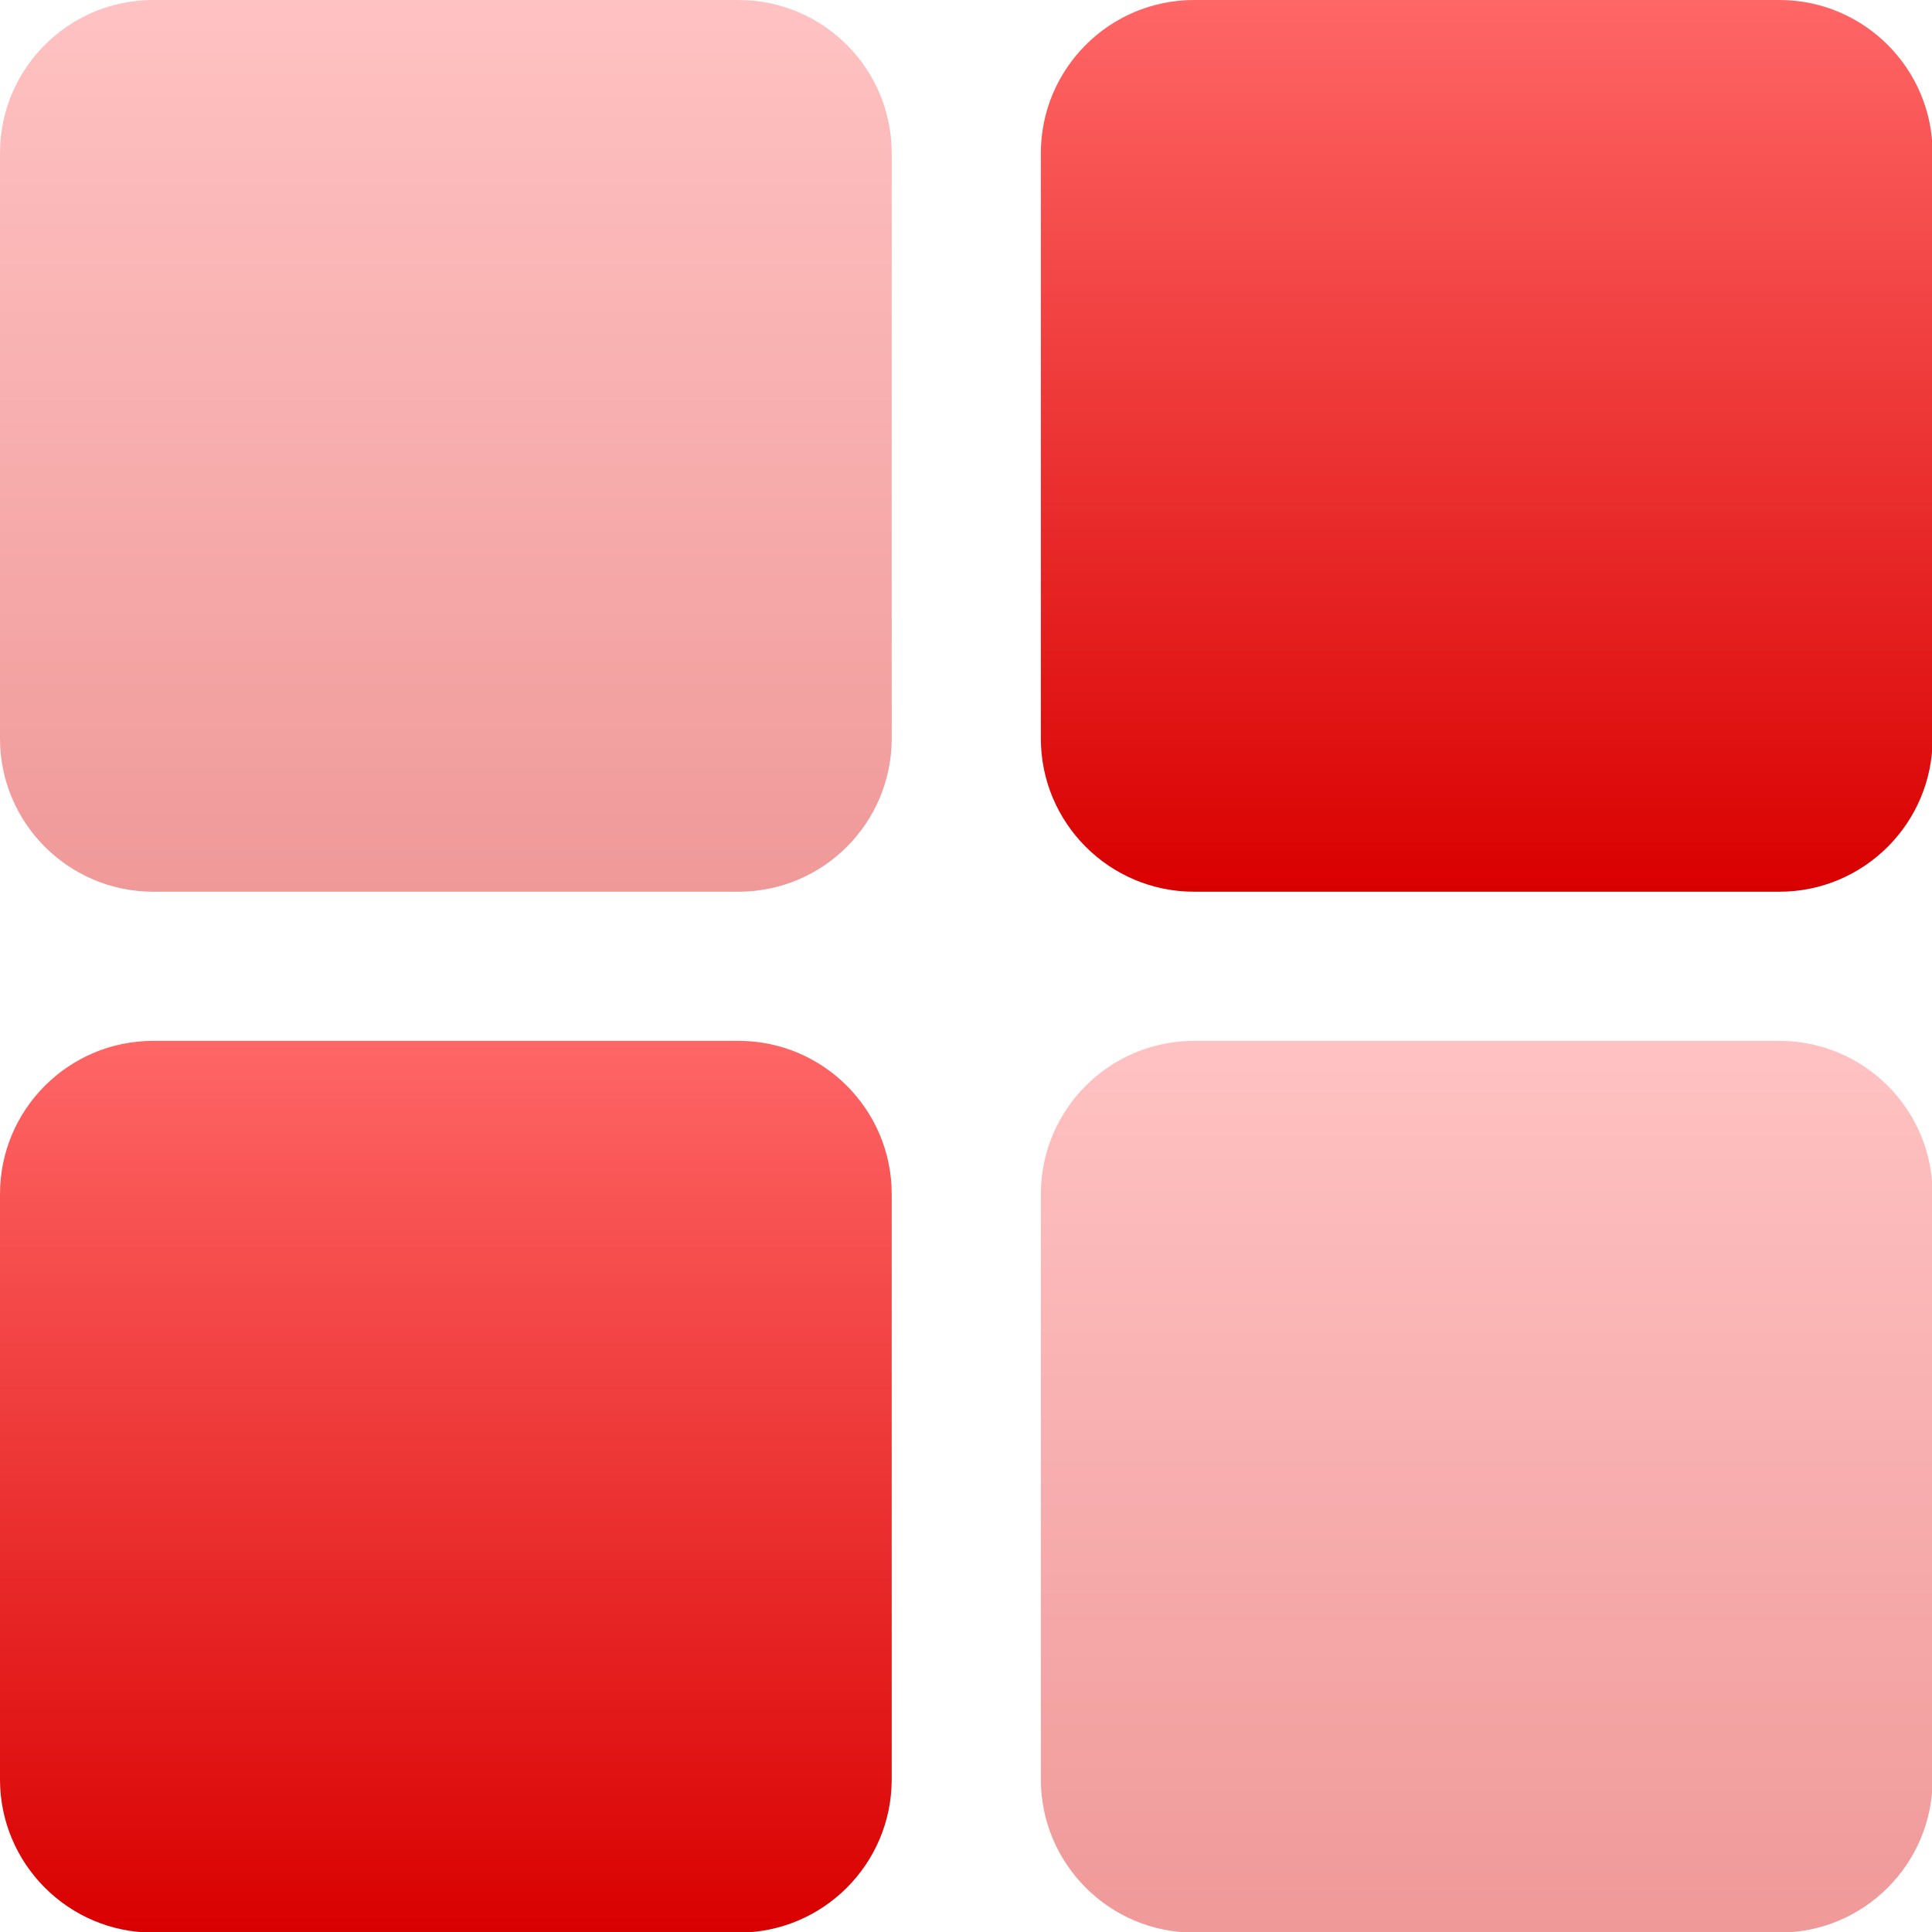 <svg xmlns="http://www.w3.org/2000/svg" xmlns:xlink="http://www.w3.org/1999/xlink" width="64" height="64" viewBox="0 0 64 64" version="1.1">
<defs>
<linearGradient id="linear0" gradientUnits="userSpaceOnUse" x1="0" y1="0" x2="0" y2="1" gradientTransform="matrix(29.539,0,0,29.539,0,0)">
<stop offset="0" style="stop-color:#ff6666;stop-opacity:0.4;"/>
<stop offset="1" style="stop-color:#d90000;stop-opacity:0.4;"/>
</linearGradient>
<linearGradient id="linear1" gradientUnits="userSpaceOnUse" x1="0" y1="0" x2="0" y2="1" gradientTransform="matrix(29.539,0,0,29.539,34.48,34.48)">
<stop offset="0" style="stop-color:#ff6666;stop-opacity:0.4;"/>
<stop offset="1" style="stop-color:#d90000;stop-opacity:0.4;"/>
</linearGradient>
<linearGradient id="linear2" gradientUnits="userSpaceOnUse" x1="0" y1="0" x2="0" y2="1" gradientTransform="matrix(29.539,0,0,29.539,34.48,0)">
<stop offset="0" style="stop-color:#ff6666;stop-opacity:1;"/>
<stop offset="1" style="stop-color:#d90000;stop-opacity:1;"/>
</linearGradient>
<linearGradient id="linear3" gradientUnits="userSpaceOnUse" x1="0" y1="0" x2="0" y2="1" gradientTransform="matrix(29.539,0,0,29.539,0,34.48)">
<stop offset="0" style="stop-color:#ff6666;stop-opacity:1;"/>
<stop offset="1" style="stop-color:#d90000;stop-opacity:1;"/>
</linearGradient>
</defs>
<g id="surface1">
<path style=" stroke:none;fill-rule:nonzero;fill:url(#linear0);" d="M 5.074 0 L 24.465 0 C 27.266 0 29.539 2.273 29.539 5.074 L 29.539 24.465 C 29.539 27.266 27.266 29.539 24.465 29.539 L 5.074 29.539 C 2.273 29.539 0 27.266 0 24.465 L 0 5.074 C 0 2.273 2.273 0 5.074 0 Z M 5.074 0 "/>
<path style=" stroke:none;fill-rule:nonzero;fill:url(#linear1);" d="M 39.555 34.48 L 58.945 34.48 C 61.746 34.48 64.02 36.754 64.02 39.555 L 64.02 58.945 C 64.02 61.746 61.746 64.02 58.945 64.02 L 39.555 64.02 C 36.754 64.02 34.48 61.746 34.48 58.945 L 34.48 39.555 C 34.48 36.754 36.754 34.48 39.555 34.48 Z M 39.555 34.48 "/>
<path style=" stroke:none;fill-rule:nonzero;fill:url(#linear2);" d="M 39.555 0 L 58.945 0 C 61.746 0 64.02 2.273 64.02 5.074 L 64.02 24.465 C 64.02 27.266 61.746 29.539 58.945 29.539 L 39.555 29.539 C 36.754 29.539 34.48 27.266 34.48 24.465 L 34.48 5.074 C 34.48 2.273 36.754 0 39.555 0 Z M 39.555 0 "/>
<path style=" stroke:none;fill-rule:nonzero;fill:url(#linear3);" d="M 5.074 34.48 L 24.465 34.48 C 27.266 34.48 29.539 36.754 29.539 39.555 L 29.539 58.945 C 29.539 61.746 27.266 64.02 24.465 64.02 L 5.074 64.02 C 2.273 64.02 0 61.746 0 58.945 L 0 39.555 C 0 36.754 2.273 34.48 5.074 34.48 Z M 5.074 34.48 "/>
</g>
</svg>
